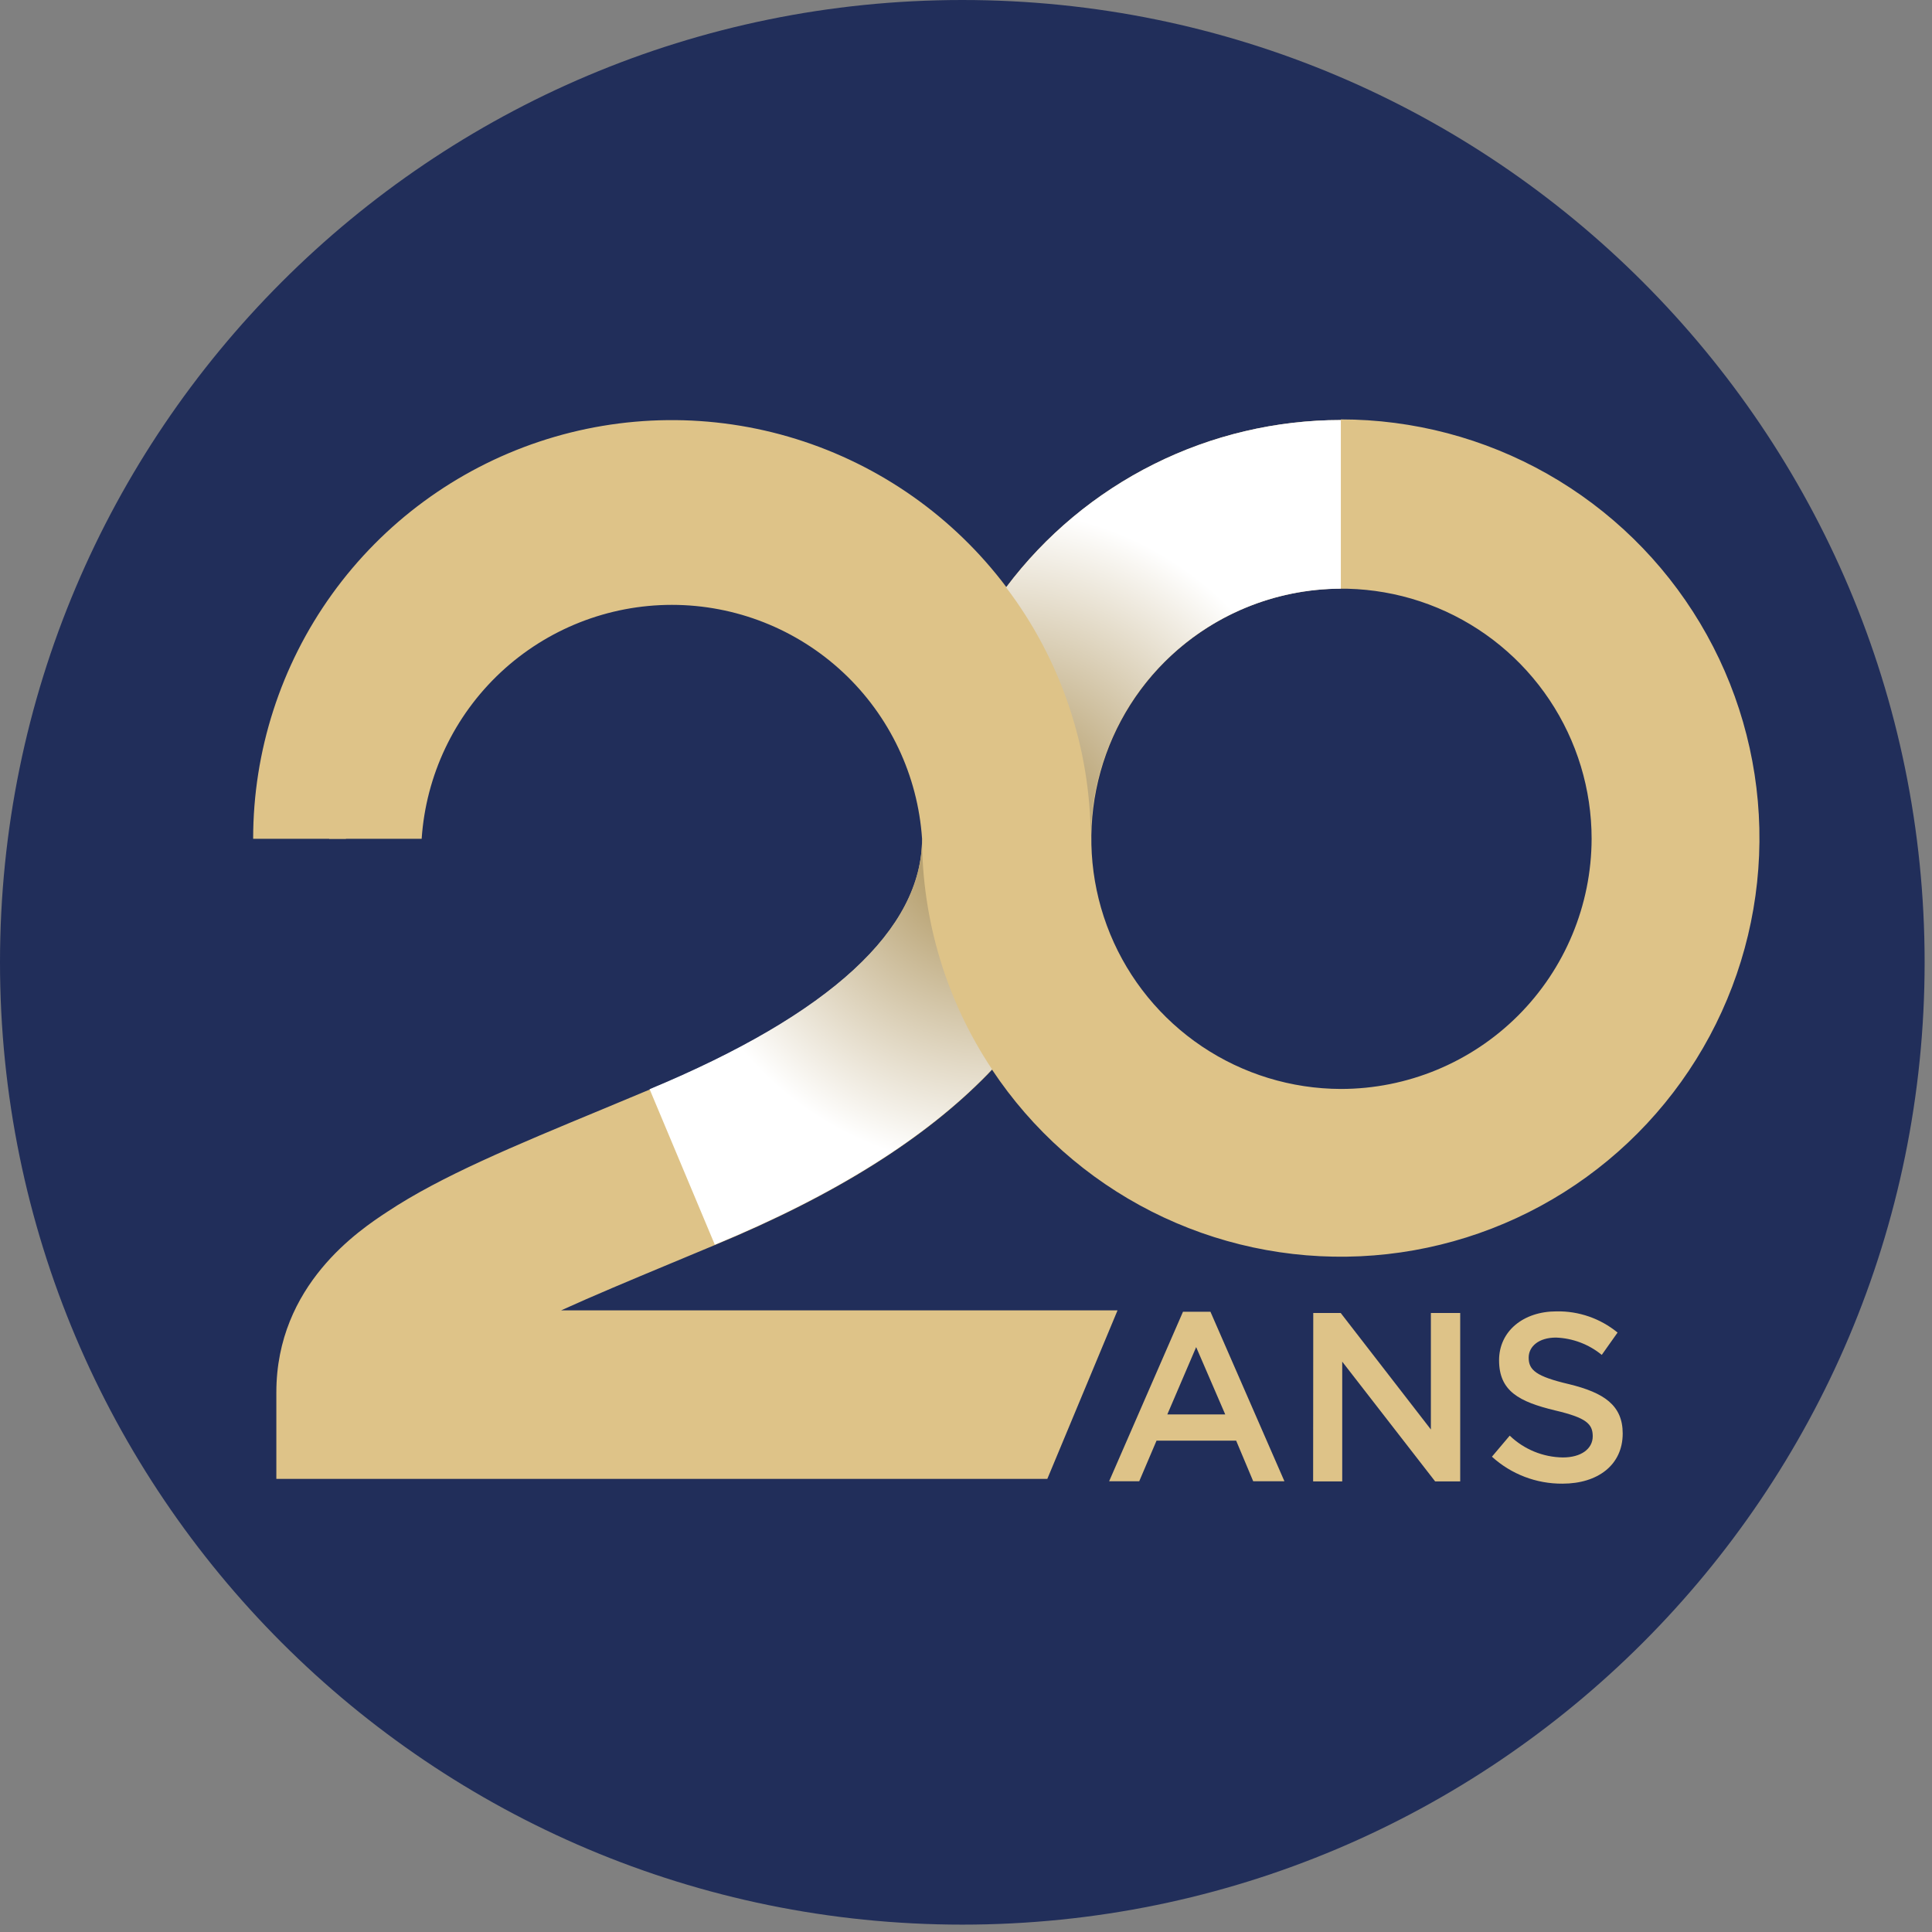 <svg width="131" height="131" viewBox="0 0 131 131" fill="none" xmlns="http://www.w3.org/2000/svg">
<rect x="0" y="0" width="131" height="131" fill="#808080" stroke="none"/>
<g clip-path="url(#clip0_3_125)">
<g clip-path="url(#clip1_3_125)">
<path d="M65.25 130.5C101.287 130.5 130.5 101.287 130.5 65.25C130.5 29.213 101.287 0 65.25 0C29.213 0 0 29.213 0 65.25C0 101.287 29.213 130.5 65.25 130.5Z" fill="#212E5A"/>
<path d="M90.916 28.48C86.517 28.481 82.177 29.505 78.241 31.47C74.304 33.435 70.879 36.288 68.234 39.805C64.654 35.047 59.668 31.535 53.983 29.767C48.297 27.998 42.199 28.063 36.552 29.95C30.905 31.838 25.994 35.454 22.515 40.286C19.036 45.118 17.164 50.922 17.165 56.876H28.591C28.88 52.573 30.793 48.541 33.943 45.596C37.093 42.651 41.244 41.013 45.556 41.013C49.868 41.013 54.019 42.651 57.169 45.596C60.319 48.541 62.232 52.573 62.521 56.876C62.521 63.04 56.306 68.778 44.047 73.879L40.952 75.171C34.797 77.722 29.9 79.754 26.27 82.16C24.408 83.384 18.738 87.108 18.738 94.411V100.277H71.014L75.775 88.85H38.045C40.272 87.839 42.78 86.793 45.348 85.722L48.468 84.421C56.68 81.02 62.733 77.186 66.959 72.85L67.265 72.527C69.98 76.616 73.708 79.93 78.086 82.148C82.464 84.366 87.342 85.411 92.244 85.181C97.146 84.951 101.905 83.454 106.056 80.836C110.207 78.218 113.608 74.569 115.928 70.244C118.248 65.919 119.407 61.067 119.293 56.161C119.178 51.255 117.793 46.462 115.273 42.251C112.754 38.039 109.185 34.553 104.917 32.132C100.648 29.711 95.824 28.439 90.916 28.438V28.48ZM90.916 73.837C87.564 73.828 84.289 72.826 81.505 70.958C78.722 69.089 76.554 66.437 75.277 63.337C74 60.237 73.67 56.828 74.329 53.541C74.989 50.254 76.607 47.236 78.981 44.868C81.355 42.5 84.377 40.889 87.666 40.238C90.955 39.587 94.363 39.925 97.459 41.21C100.556 42.495 103.202 44.669 105.064 47.457C106.926 50.246 107.92 53.523 107.92 56.876C107.908 61.378 106.112 65.692 102.925 68.872C99.737 72.051 95.419 73.837 90.916 73.837Z" fill="#DEC388"/>
<path d="M25.046 94.037H68.234V95.176H23.881V94.462C23.881 87.89 31.048 84.906 42.925 80.009L46.036 78.708C54.648 75.095 60.744 71.006 64.204 66.534C64.349 66.959 64.51 67.384 64.68 67.784C61.059 72.221 55.056 76.166 46.478 79.762L43.367 81.063C32.213 85.628 25.369 88.51 25.046 94.037ZM90.925 33.624C86.969 33.616 83.077 34.622 79.62 36.545C76.163 38.467 73.256 41.243 71.176 44.608C71.371 45.025 71.567 45.458 71.745 45.875C74.412 41.219 78.682 37.693 83.757 35.953C88.832 34.213 94.367 34.379 99.33 36.419C104.292 38.459 108.343 42.234 110.727 47.041C113.111 51.847 113.666 57.357 112.287 62.542C110.909 67.727 107.691 72.234 103.235 75.222C98.779 78.21 93.388 79.475 88.068 78.782C82.748 78.088 77.861 75.483 74.32 71.453C70.778 67.422 68.824 62.241 68.821 56.876C68.821 50.709 66.371 44.795 62.01 40.434C57.65 36.074 51.736 33.624 45.569 33.624C39.402 33.624 33.488 36.074 29.127 40.434C24.767 44.795 22.317 50.709 22.317 56.876H23.456C23.456 51.014 25.785 45.391 29.93 41.246C34.075 37.1 39.698 34.772 45.56 34.772C51.423 34.772 57.045 37.1 61.19 41.246C65.336 45.391 67.665 51.014 67.665 56.876C67.665 61.475 69.028 65.97 71.583 69.794C74.138 73.618 77.769 76.598 82.018 78.358C86.267 80.118 90.942 80.578 95.453 79.681C99.963 78.784 104.106 76.569 107.358 73.317C110.61 70.066 112.824 65.923 113.722 61.412C114.619 56.902 114.158 52.227 112.398 47.978C110.639 43.729 107.658 40.098 103.835 37.543C100.011 34.988 95.515 33.624 90.916 33.624H90.925Z" fill="#DEC388"/>
<g style="mix-blend-mode:multiply">
<path d="M62.521 56.85C62.521 63.014 56.306 68.753 44.047 73.854L48.468 84.396C56.68 80.995 62.733 77.161 66.959 72.825L67.265 72.502C64.168 67.854 62.517 62.393 62.521 56.808V56.85ZM68.234 39.847C71.94 44.742 73.948 50.711 73.956 56.85C73.974 52.36 75.767 48.059 78.945 44.886C82.122 41.713 86.426 39.926 90.916 39.915V28.48C86.516 28.482 82.176 29.506 78.239 31.473C74.303 33.44 70.877 36.295 68.234 39.813V39.847Z" fill="url(#paint0_radial_3_125)"/>
</g>
<path d="M80.213 88.944H82.075L87.091 100.438H84.974L83.818 97.684H78.419L77.246 100.438H75.205L80.213 88.944ZM83.078 95.907L81.106 91.341L79.15 95.907H83.078Z" fill="#DEC388"/>
<path d="M89.046 89.029H90.908L97.021 96.927V89.029H99.01V100.447H97.31L91.01 92.328V100.447H89.037L89.046 89.029Z" fill="#DEC388"/>
<path d="M101.161 98.772L102.368 97.344C103.338 98.277 104.627 98.806 105.973 98.823C107.214 98.823 107.996 98.236 107.996 97.386C107.996 96.536 107.537 96.128 105.446 95.635C103.014 95.048 101.645 94.334 101.645 92.234C101.645 90.27 103.278 88.918 105.539 88.918C107.046 88.889 108.514 89.399 109.68 90.355L108.608 91.869C107.73 91.149 106.64 90.737 105.505 90.695C104.332 90.695 103.652 91.299 103.652 92.056C103.652 92.906 104.17 93.331 106.372 93.85C108.787 94.436 110.028 95.303 110.028 97.199C110.028 99.341 108.328 100.6 105.947 100.6C104.179 100.614 102.47 99.962 101.161 98.772Z" fill="#DEC388"/>
</g>
</g>
<defs>
<radialGradient id="paint0_radial_3_125" cx="0" cy="0" r="1" gradientUnits="userSpaceOnUse" gradientTransform="translate(67.477 56.876) scale(26.032 26.032)">
<stop offset="0.21" stop-color="#B8A272"/>
<stop offset="0.86" stop-color="white"/>
</radialGradient>
<clipPath id="clip0_3_125">
<rect width="131" height="131" fill="white"/>
</clipPath>
<clipPath id="clip1_3_125">
<rect width="130.5" height="130.5" fill="white"/>
</clipPath>
</defs>
</svg>
